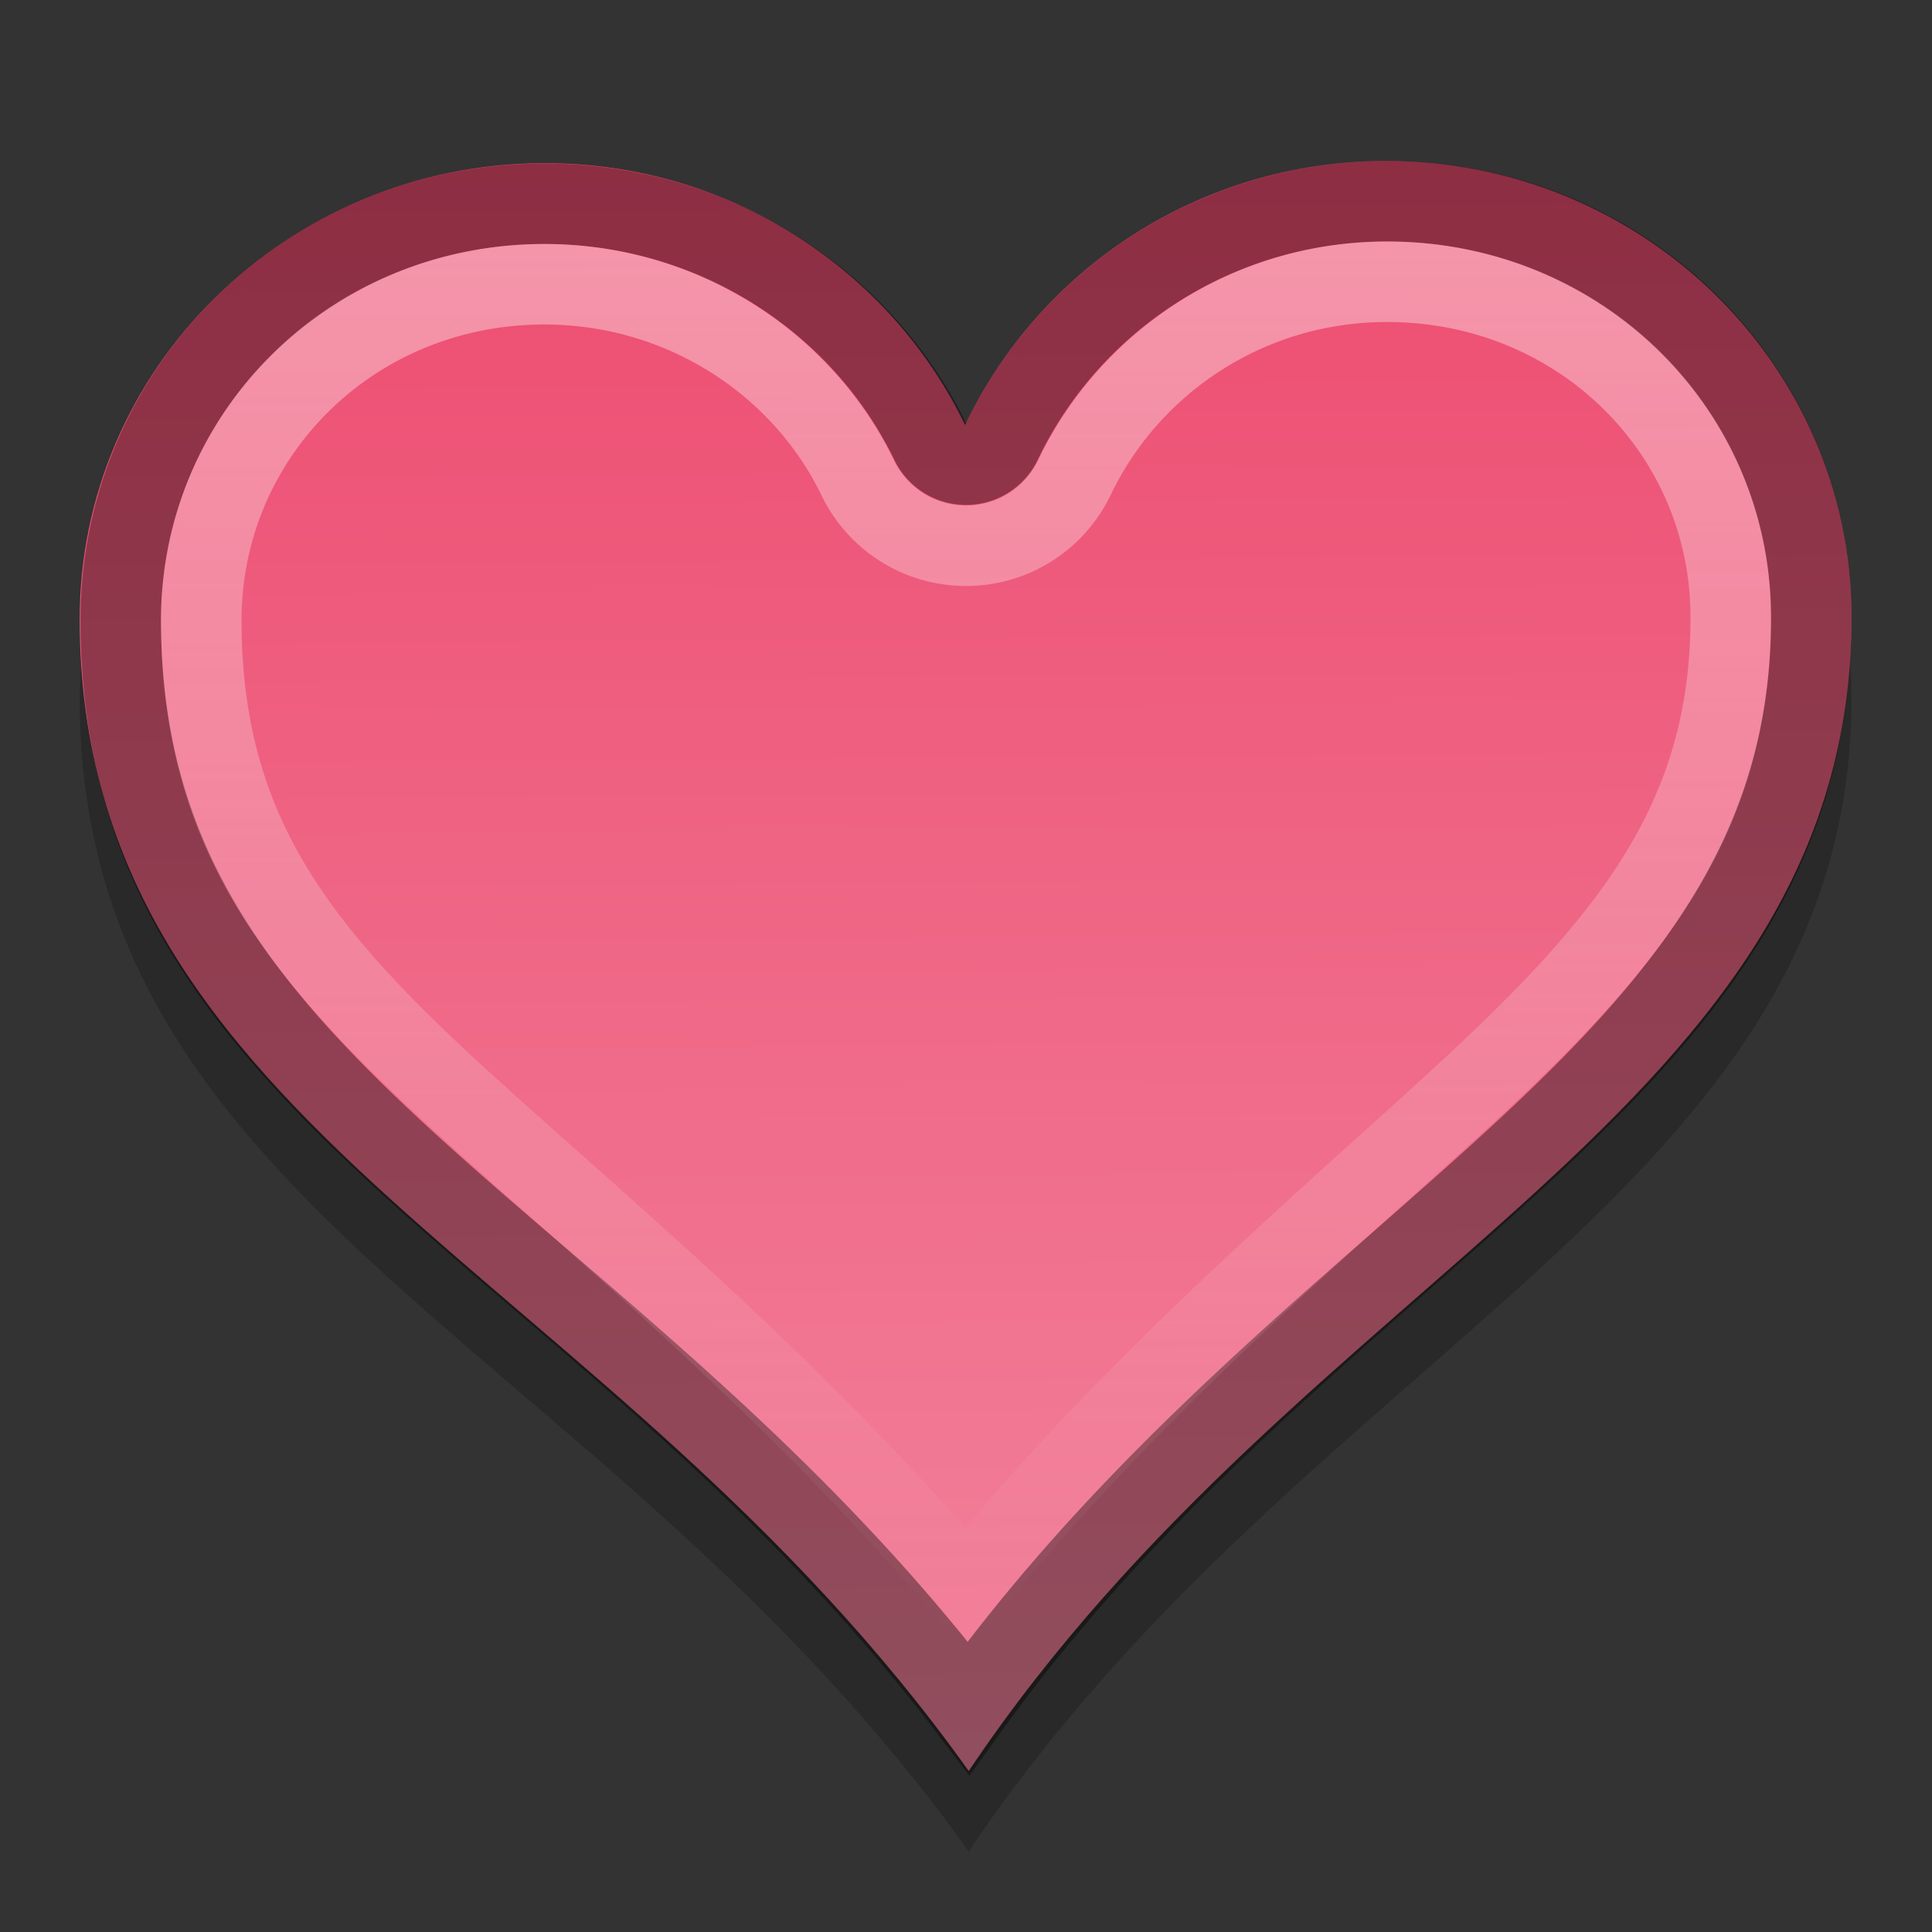 <?xml version="1.0" encoding="UTF-8" standalone="no"?>
<!-- Created with Inkscape (http://www.inkscape.org/) -->

<svg
   xmlns:dc="http://purl.org/dc/elements/1.1/"
   xmlns:cc="http://creativecommons.org/ns#"
   xmlns:rdf="http://www.w3.org/1999/02/22-rdf-syntax-ns#"
   xmlns:svg="http://www.w3.org/2000/svg"
   xmlns="http://www.w3.org/2000/svg"
   xmlns:xlink="http://www.w3.org/1999/xlink"
   xmlns:inkscape="http://www.inkscape.org/namespaces/inkscape"
   version="1.1"
   width="24"
   height="24"
   id="svg2">
  <rect width="100%" height="100%" fill="#333333" stroke="none"/>
  <defs
     id="defs4379">
    <linearGradient
       id="linearGradient3795">
      <stop
         id="stop3797"
         style="stop-color:#ffffff;stop-opacity:1"
         offset="0" />
      <stop
         id="stop3799"
         style="stop-color:#ffffff;stop-opacity:0"
         offset="1" />
    </linearGradient>
    <linearGradient
       id="linearGradient3765">
      <stop
         id="stop3767"
         style="stop-color:#ed4c70;stop-opacity:1"
         offset="0" />
      <stop
         id="stop3769"
         style="stop-color:#f2829c;stop-opacity:1"
         offset="1" />
    </linearGradient>
    <linearGradient
       x1="45.934"
       y1="3.973"
       x2="46.202"
       y2="44.244"
       id="linearGradient3006"
       xlink:href="#linearGradient3765"
       gradientUnits="userSpaceOnUse"
       gradientTransform="matrix(0.5,0,0,0.488,-0.011,0.032)" />
    <linearGradient
       x1="22"
       y1="3"
       x2="22"
       y2="20.25"
       id="linearGradient3801"
       xlink:href="#linearGradient3795"
       gradientUnits="userSpaceOnUse" />
  </defs>
  <path
     d="M 6.753,3.027 C 3.563,3.036 0.982,5.581 0.99,8.708 1.008,15.071 7.557,16.722 12.034,23 16.234,16.738 23.017,14.81 23,8.651 22.991,5.523 20.396,2.992 17.207,3 14.893,3.006 12.906,4.351 11.989,6.28 11.061,4.356 9.066,3.021 6.753,3.027 z"
     inkscape:connector-curvature="0"
     id="path3803"
     style="opacity:0.2;fill:#000000;stroke:none" />
  <path
     d="M 6.753,2.027 C 3.563,2.036 0.982,4.581 0.99,7.708 1.008,14.071 7.557,15.722 12.034,22 16.234,15.738 23.017,13.81 23,7.651 22.991,4.523 20.396,1.992 17.207,2 14.893,2.006 12.906,3.351 11.989,5.28 11.061,3.356 9.066,2.021 6.753,2.027 z"
     inkscape:connector-curvature="0"
     id="path7"
     style="fill:url(#linearGradient3006);stroke:none" />
  <path
     d="m 17.219,2.5 c -2.125,0.006 -3.944,1.238 -4.781,3 a 0.488,0.488 0 0 1 -0.875,0 C 10.716,3.744 8.875,2.526 6.75,2.531 c -2.93,0.008 -5.258,2.328 -5.25,5.188 0.008,3.014 1.491,4.85 3.656,6.812 2.043,1.852 4.661,3.778 6.875,6.688 2.096,-2.909 4.684,-4.889 6.75,-6.781 C 20.973,12.43 22.508,10.556 22.5,7.656 22.492,4.797 20.149,2.492 17.219,2.5 z"
     id="path3023"
     style="opacity:0.4;fill:none;stroke:#000000" />
  <path
     d="m 17.219,3.5 c -1.736,0.005 -3.201,1.021 -3.875,2.438 a 1.494,1.494 0 0 1 -2.688,0 C 9.978,4.53 8.488,3.527 6.75,3.531 4.356,3.538 2.494,5.412 2.5,7.719 c 0.007,2.67 1.243,4.159 3.344,6.062 C 7.601,15.374 9.884,17.26 12,19.75 14.035,17.243 16.311,15.321 18.094,13.688 20.229,11.732 21.507,10.187 21.5,7.656 21.494,5.349 19.614,3.494 17.219,3.5 z"
     id="path3025"
     style="opacity:0.4;fill:none;stroke:url(#linearGradient3801)" />
</svg>
